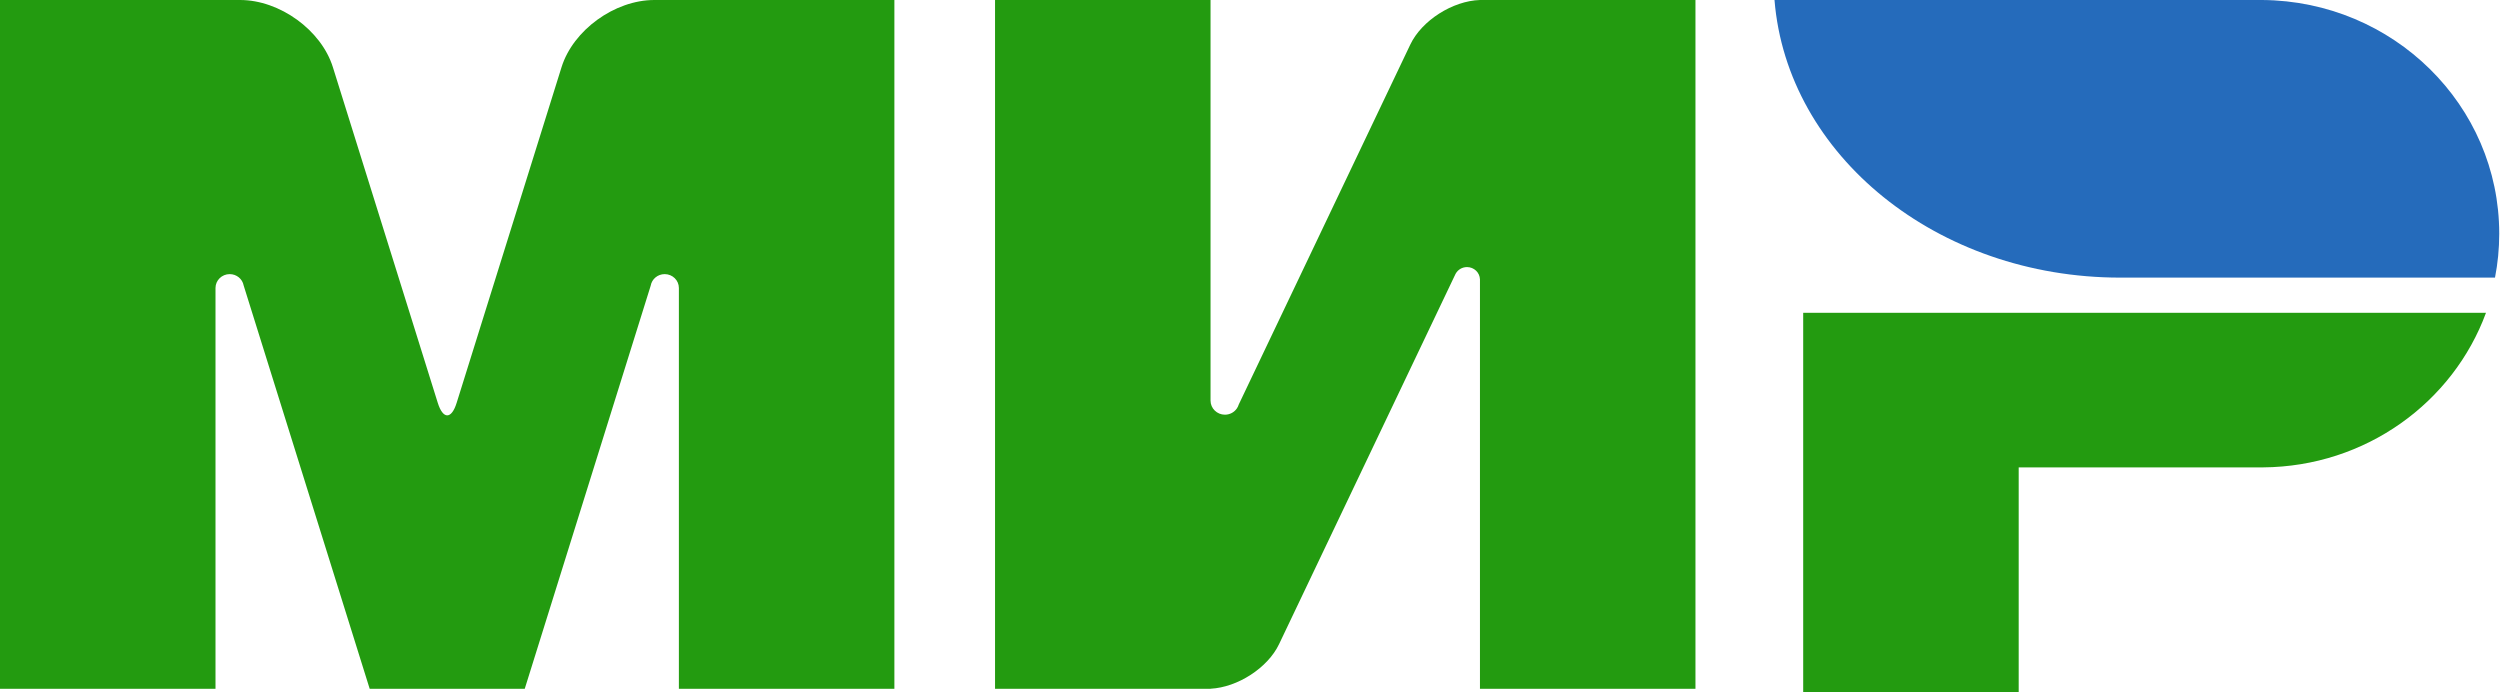 <svg width="65" height="18" viewBox="0 0 65 18" fill="none" xmlns="http://www.w3.org/2000/svg">
<path fill-rule="evenodd" clip-rule="evenodd" d="M46.883 8.132V18H52.486V12.152H58.837C61.51 12.133 63.78 10.462 64.636 8.132H46.883Z" fill="#239B10"/>
<path fill-rule="evenodd" clip-rule="evenodd" d="M46.137 0C46.463 4.034 50.363 7.218 55.127 7.218C55.142 7.218 64.87 7.218 64.87 7.218C64.942 6.848 64.98 6.467 64.98 6.076C64.98 2.735 62.224 0.025 58.816 0L46.137 0Z" fill="#256BBB"/>
<path fill-rule="evenodd" clip-rule="evenodd" d="M37.844 7.122L37.848 7.113L37.849 7.113C37.906 7.012 38.016 6.944 38.143 6.944C38.325 6.944 38.474 7.087 38.479 7.264L38.479 7.264V17.909H44.082V0H38.479C37.768 0.023 36.965 0.533 36.667 1.16L32.208 10.516C32.197 10.554 32.179 10.589 32.157 10.622L32.156 10.625L32.155 10.624C32.088 10.72 31.975 10.782 31.848 10.782C31.642 10.782 31.474 10.618 31.474 10.416V0H25.871V17.909H31.474V17.907C32.177 17.871 32.961 17.366 33.255 16.749L37.832 7.146C37.836 7.138 37.84 7.13 37.844 7.122Z" fill="#239B10"/>
<path fill-rule="evenodd" clip-rule="evenodd" d="M16.918 7.428L13.643 17.909H9.612L6.335 7.422C6.304 7.254 6.153 7.127 5.972 7.127C5.769 7.127 5.603 7.288 5.603 7.488C5.603 7.489 5.603 7.491 5.603 7.492L5.603 17.909H0V0H4.81H6.242C7.273 0 8.354 0.783 8.655 1.747L11.382 10.474C11.518 10.908 11.738 10.908 11.873 10.474L14.6 1.747C14.902 0.782 15.982 0 17.013 0L18.445 0H23.254V17.909H17.651V7.492C17.651 7.491 17.651 7.489 17.651 7.488C17.651 7.288 17.486 7.127 17.282 7.127C17.099 7.127 16.947 7.257 16.918 7.428Z" fill="#239B10"/>
</svg>
